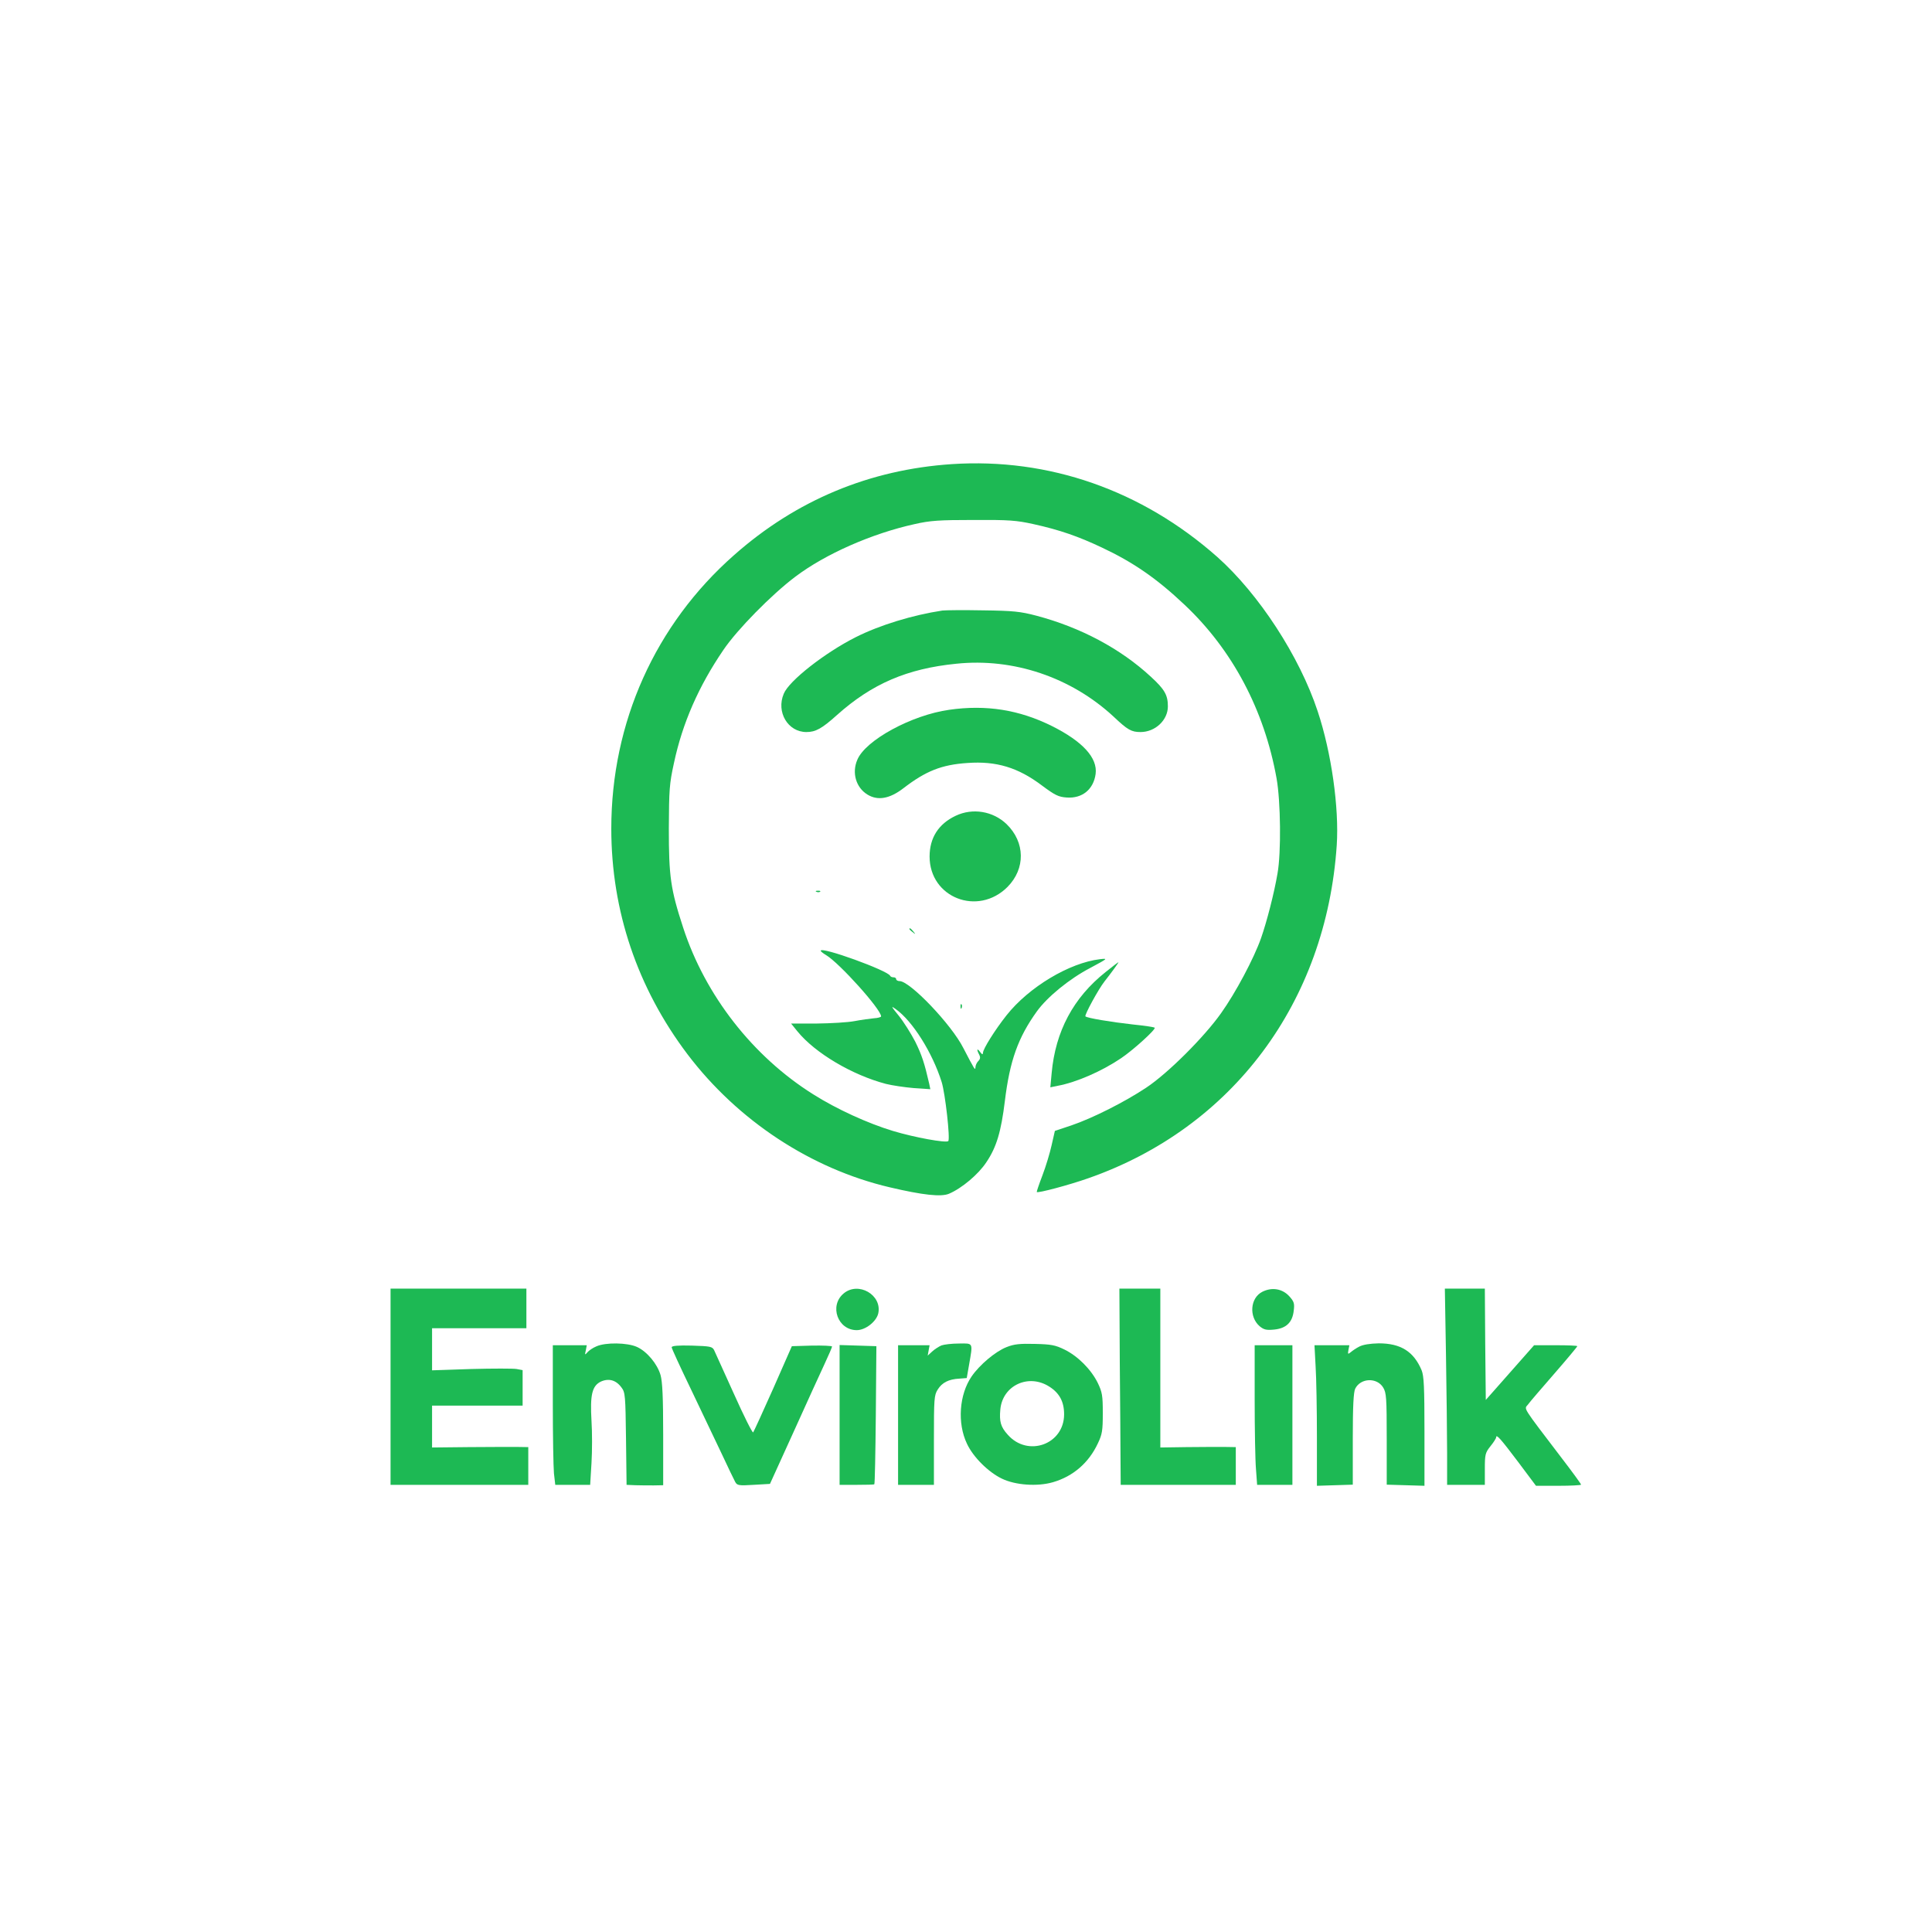 <svg xmlns="http://www.w3.org/2000/svg" xmlns:xlink="http://www.w3.org/1999/xlink" width="500" zoomAndPan="magnify" viewBox="0 0 375 375" height="500" preserveAspectRatio="xMidYMid meet" version="1.0"><path fill="#1db954" d="M 184.754 90.086 C 168.785 91.148 154.539 97.082 142.492 107.738 C 127.184 121.215 118.652 140.223 118.652 160.84 C 118.652 176.77 123.707 191.746 133.445 204.637 C 143.188 217.492 157.398 226.867 172.703 230.457 C 179.078 231.957 182.664 232.359 184.203 231.703 C 186.695 230.641 189.918 227.93 191.453 225.586 C 193.434 222.656 194.312 219.652 195.043 213.719 C 195.996 205.883 197.605 201.379 201.27 196.289 C 203.285 193.504 207.566 189.988 211.633 187.867 C 215.039 186.035 215.113 186 213.5 186.18 C 207.566 186.879 199.695 191.602 195.375 197.059 C 193.141 199.879 190.797 203.613 190.797 204.344 C 190.758 204.75 190.648 204.711 190.246 204.199 C 189.625 203.355 189.516 203.688 190.062 204.711 C 190.32 205.223 190.281 205.555 189.879 205.957 C 189.586 206.25 189.332 206.801 189.332 207.164 C 189.293 207.859 189.148 207.566 186.988 203.43 C 184.68 198.852 176.625 190.43 174.609 190.43 C 174.242 190.43 173.949 190.246 173.949 190.062 C 173.949 189.844 173.73 189.695 173.438 189.695 C 173.145 189.695 172.852 189.586 172.777 189.402 C 172.34 188.379 159.301 183.656 159.301 184.535 C 159.301 184.68 159.777 185.047 160.328 185.375 C 162.926 186.914 171.02 195.922 171.02 197.277 C 171.02 197.426 170.398 197.605 169.629 197.645 C 168.895 197.719 167.211 197.938 165.895 198.191 C 164.574 198.449 161.277 198.633 158.531 198.668 L 153.551 198.668 L 154.797 200.207 C 158.238 204.418 165.418 208.668 171.973 210.387 C 173.145 210.68 175.598 211.047 177.355 211.195 L 180.578 211.414 L 180.359 210.352 C 179.441 206.359 178.93 204.785 177.648 202.184 C 176.805 200.574 175.379 198.305 174.461 197.168 C 172.961 195.336 172.887 195.152 173.84 195.848 C 177.137 198.191 180.98 204.309 182.777 210.023 C 183.473 212.254 184.461 221.082 184.059 221.484 C 183.617 221.887 177.539 220.789 173.289 219.508 C 168.457 218.043 162.414 215.297 157.836 212.402 C 146.117 205.043 136.891 193.211 132.605 180.066 C 130.152 172.559 129.82 170.141 129.82 160.766 C 129.859 153.297 129.93 152.125 130.809 148.133 C 132.457 140.367 135.609 133.191 140.406 126.16 C 143.078 122.203 149.781 115.395 154.359 111.949 C 160.219 107.52 169.227 103.562 177.504 101.734 C 180.543 101.039 182.301 100.926 188.965 100.926 C 195.887 100.891 197.277 101 200.609 101.734 C 205.738 102.867 209.289 104.113 213.867 106.273 C 219.945 109.129 224.523 112.281 229.906 117.371 C 239.207 126.121 245.398 137.805 247.777 151.062 C 248.582 155.531 248.695 165.492 247.961 169.555 C 247.301 173.438 245.875 178.93 244.773 182.078 C 243.383 186.035 239.832 192.699 237.012 196.656 C 233.754 201.27 226.684 208.336 222.473 211.121 C 218.297 213.902 212.035 217.055 207.934 218.445 L 204.75 219.508 L 204.125 222.254 C 203.797 223.754 202.992 226.43 202.332 228.148 C 201.672 229.871 201.195 231.297 201.234 231.371 C 201.453 231.629 207.605 229.98 211.23 228.699 C 239.207 218.922 257.41 194.566 259.461 164.062 C 259.938 156.812 258.434 146.082 255.762 138.062 C 252.246 127.406 244.336 115.281 236.277 108.105 C 221.629 95.141 203.578 88.844 184.754 90.086 Z M 184.754 90.086 " fill-opacity="1" fill-rule="nonzero"/><path fill="#1db954" d="M 182.922 118.504 C 177.137 119.383 170.766 121.324 166.113 123.668 C 160.145 126.672 153.148 132.129 152.125 134.656 C 150.621 138.207 152.93 142.09 156.52 142.09 C 158.312 142.09 159.52 141.43 162.488 138.758 C 169.262 132.715 176.074 129.785 185.594 128.832 C 196.691 127.66 207.934 131.469 216.176 139.125 C 218.883 141.688 219.617 142.09 221.375 142.09 C 224.23 142.09 226.684 139.781 226.684 137.109 C 226.684 134.91 226.062 133.812 223.387 131.359 C 217.492 125.902 209.73 121.766 201.121 119.496 C 198.047 118.688 196.656 118.543 190.797 118.469 C 187.059 118.395 183.543 118.434 182.922 118.504 Z M 182.922 118.504 " fill-opacity="1" fill-rule="nonzero"/><path fill="#1db954" d="M 184.242 137.77 C 176.953 138.793 167.98 143.664 166.406 147.473 C 165.309 150 166.148 152.855 168.348 154.211 C 170.359 155.457 172.668 155.055 175.34 153.004 C 179.664 149.672 182.738 148.426 187.793 148.094 C 193.395 147.691 197.605 148.973 202.223 152.453 C 204.785 154.359 205.445 154.688 207.055 154.797 C 210.059 155.016 212.254 153.223 212.66 150.219 C 213.062 147.105 210.168 143.922 204.164 140.918 C 197.828 137.77 191.418 136.742 184.242 137.77 Z M 184.242 137.77 " fill-opacity="1" fill-rule="nonzero"/><path fill="#1db954" d="M 185.484 158.348 C 182.152 159.926 180.434 162.633 180.434 166.258 C 180.434 174.242 189.809 177.906 195.555 172.156 C 199.07 168.602 199 163.477 195.375 159.961 C 192.738 157.434 188.781 156.773 185.484 158.348 Z M 185.484 158.348 " fill-opacity="1" fill-rule="nonzero"/><path fill="#1db954" d="M 158.496 173.109 C 158.754 173.219 159.082 173.18 159.191 173.07 C 159.34 172.961 159.117 172.852 158.715 172.887 C 158.312 172.887 158.203 172.996 158.496 173.109 Z M 158.496 173.109 " fill-opacity="1" fill-rule="nonzero"/><path fill="#1db954" d="M 176.512 180.32 C 176.512 180.395 176.805 180.688 177.172 180.945 C 177.723 181.422 177.758 181.383 177.281 180.797 C 176.805 180.211 176.512 180.027 176.512 180.32 Z M 176.512 180.32 " fill-opacity="1" fill-rule="nonzero"/><path fill="#1db954" d="M 214.598 188.672 C 208.336 193.652 204.859 200.172 204.125 208.301 L 203.871 211.047 L 205.297 210.754 C 208.887 210.094 213.867 207.934 217.641 205.371 C 220.02 203.758 224.414 199.77 224.121 199.477 C 224.012 199.363 222.105 199.07 219.91 198.852 C 215.625 198.375 211.012 197.605 210.68 197.277 C 210.461 197.02 213.246 191.93 214.379 190.504 C 215.625 188.93 217.199 186.766 217.09 186.766 C 217.016 186.766 215.918 187.609 214.598 188.672 Z M 214.598 188.672 " fill-opacity="1" fill-rule="nonzero"/><path fill="#1db954" d="M 186.438 195.41 C 186.438 195.812 186.547 195.922 186.656 195.629 C 186.766 195.375 186.73 195.043 186.621 194.934 C 186.512 194.789 186.402 195.008 186.438 195.41 Z M 186.438 195.41 " fill-opacity="1" fill-rule="nonzero"/><path fill="#1db954" d="M 75.805 269.164 L 75.805 288.207 L 102.539 288.207 L 102.539 280.883 L 100.27 280.848 C 98.988 280.848 94.773 280.848 90.93 280.883 L 83.863 280.957 L 83.863 272.828 L 101.441 272.828 L 101.441 265.941 L 100.27 265.723 C 99.645 265.613 95.691 265.613 91.48 265.723 L 83.863 265.98 L 83.863 257.812 L 102.172 257.812 L 102.172 250.121 L 75.805 250.121 Z M 75.805 269.164 " fill-opacity="1" fill-rule="nonzero"/><path fill="#1db954" d="M 163.734 251.074 C 160.914 253.453 162.598 258.18 166.297 258.18 C 167.98 258.18 170.105 256.531 170.473 254.918 C 171.238 251.332 166.59 248.656 163.734 251.074 Z M 163.734 251.074 " fill-opacity="1" fill-rule="nonzero"/><path fill="#1db954" d="M 217.348 264.293 C 217.418 272.133 217.492 280.699 217.492 283.336 L 217.527 288.207 L 239.867 288.207 L 239.867 280.883 L 237.598 280.848 C 236.316 280.848 233.02 280.848 230.273 280.883 L 225.219 280.957 L 225.219 279.711 C 225.219 279.051 225.219 272.133 225.219 264.293 L 225.219 250.121 L 217.273 250.121 Z M 217.348 264.293 " fill-opacity="1" fill-rule="nonzero"/><path fill="#1db954" d="M 244.996 250.746 C 242.652 251.953 242.395 255.578 244.48 257.41 C 245.324 258.105 245.801 258.215 247.301 258.07 C 249.645 257.848 250.855 256.676 251.109 254.441 C 251.293 253.016 251.184 252.648 250.27 251.625 C 248.914 250.121 246.863 249.793 244.996 250.746 Z M 244.996 250.746 " fill-opacity="1" fill-rule="nonzero"/><path fill="#1db954" d="M 280.664 263.012 C 280.773 270.117 280.883 278.688 280.883 282.055 L 280.883 288.207 L 288.207 288.207 L 288.207 285.133 C 288.207 282.312 288.281 281.98 289.305 280.699 C 289.93 279.93 290.406 279.164 290.406 278.98 C 290.406 278.285 291.285 279.273 294.652 283.738 L 298.133 288.391 L 302.527 288.391 C 304.906 288.391 306.883 288.281 306.883 288.172 C 306.883 288.023 305.199 285.719 303.148 283.043 C 295.312 272.754 295.824 273.559 296.559 272.645 C 296.887 272.168 299.195 269.496 301.684 266.637 C 304.137 263.816 306.152 261.402 306.152 261.293 C 306.152 261.18 304.246 261.109 301.941 261.109 L 297.766 261.109 L 288.391 271.727 L 288.281 260.926 L 288.207 250.121 L 280.445 250.121 Z M 280.664 263.012 " fill-opacity="1" fill-rule="nonzero"/><path fill="#1db954" d="M 115.758 261.328 C 115.062 261.621 114.293 262.133 114 262.5 C 113.523 263.051 113.488 263.012 113.707 262.098 L 113.891 261.109 L 107.301 261.109 L 107.301 272.426 C 107.301 278.613 107.41 284.73 107.52 285.973 L 107.777 288.207 L 114.551 288.207 L 114.809 283.961 C 114.953 281.652 114.953 277.953 114.809 275.793 C 114.516 270.738 114.918 269.02 116.602 268.176 C 118.141 267.48 119.566 267.848 120.629 269.312 C 121.363 270.262 121.398 270.887 121.508 279.273 L 121.617 288.207 L 123.34 288.281 C 124.293 288.316 125.902 288.316 126.891 288.316 L 128.723 288.281 L 128.723 278.465 C 128.723 271.215 128.578 268.176 128.211 266.895 C 127.586 264.734 125.574 262.316 123.633 261.438 C 121.766 260.594 117.555 260.523 115.758 261.328 Z M 115.758 261.328 " fill-opacity="1" fill-rule="nonzero"/><path fill="#1db954" d="M 182.738 261.145 C 182.227 261.363 181.422 261.879 180.945 262.316 L 180.066 263.121 L 180.25 262.098 L 180.434 261.109 L 174.316 261.109 L 174.316 288.207 L 181.273 288.207 L 181.273 279.566 C 181.273 271.508 181.312 270.812 182.008 269.715 C 182.848 268.359 184.129 267.699 186.219 267.59 L 187.645 267.48 L 188.086 264.953 C 188.855 260.523 188.965 260.742 186.145 260.777 C 184.754 260.777 183.25 260.961 182.738 261.145 Z M 182.738 261.145 " fill-opacity="1" fill-rule="nonzero"/><path fill="#1db954" d="M 195.375 261.473 C 193.211 262.316 190.137 264.918 188.598 267.152 C 186.18 270.668 185.777 276.234 187.684 280.223 C 188.891 282.824 191.859 285.754 194.457 287 C 197.094 288.281 201.379 288.574 204.383 287.695 C 208.301 286.559 211.34 283.922 213.098 280.152 C 213.941 278.395 214.051 277.66 214.051 274.293 C 214.051 270.848 213.941 270.227 213.062 268.395 C 211.742 265.758 209.215 263.23 206.617 261.949 C 204.82 261.07 204.016 260.926 200.867 260.852 C 197.938 260.777 196.84 260.887 195.375 261.473 Z M 203.648 269.129 C 205.629 270.375 206.543 272.059 206.543 274.512 C 206.543 280.371 199.477 282.898 195.594 278.465 C 194.238 276.965 193.945 275.941 194.164 273.559 C 194.605 268.91 199.621 266.566 203.648 269.129 Z M 203.648 269.129 " fill-opacity="1" fill-rule="nonzero"/><path fill="#1db954" d="M 263.855 261.363 C 263.27 261.656 262.5 262.172 262.172 262.465 C 261.621 262.902 261.586 262.867 261.73 262.023 L 261.914 261.109 L 255.141 261.109 L 255.359 265.211 C 255.504 267.48 255.613 273.633 255.613 278.871 L 255.613 288.391 L 262.574 288.172 L 262.574 279.309 C 262.574 272.898 262.719 270.191 263.051 269.531 C 264.109 267.445 267.262 267.332 268.469 269.312 C 269.09 270.336 269.164 271.254 269.164 279.309 L 269.164 288.172 L 272.828 288.281 L 276.488 288.391 L 276.488 277.844 C 276.488 269.203 276.379 267.078 275.941 265.98 C 274.402 262.316 271.875 260.742 267.625 260.742 C 265.906 260.777 264.551 261 263.855 261.363 Z M 263.855 261.363 " fill-opacity="1" fill-rule="nonzero"/><path fill="#1db954" d="M 130.371 261.512 C 130.371 261.73 132.055 265.395 134.105 269.641 C 136.156 273.926 138.832 279.527 140.074 282.164 C 141.285 284.766 142.492 287.254 142.711 287.66 C 143.078 288.316 143.406 288.391 146.266 288.207 L 149.449 288.023 L 154.027 277.953 C 156.52 272.426 159.227 266.492 160.035 264.77 C 160.84 263.051 161.5 261.512 161.5 261.363 C 161.5 261.219 159.742 261.145 157.582 261.18 L 153.699 261.293 L 150.074 269.531 C 148.059 274.07 146.301 277.879 146.191 278.027 C 146.043 278.172 144.359 274.805 142.457 270.555 C 140.551 266.309 138.793 262.5 138.609 262.059 C 138.246 261.363 137.879 261.293 134.289 261.18 C 131.578 261.109 130.371 261.219 130.371 261.512 Z M 130.371 261.512 " fill-opacity="1" fill-rule="nonzero"/><path fill="#1db954" d="M 162.965 274.656 L 162.965 288.207 L 166.258 288.207 C 168.09 288.207 169.629 288.172 169.703 288.098 C 169.812 288.062 169.922 282.02 169.996 274.656 L 170.105 261.293 L 166.551 261.18 L 162.965 261.07 Z M 162.965 274.656 " fill-opacity="1" fill-rule="nonzero"/><path fill="#1db954" d="M 243.531 271.617 C 243.531 277.441 243.641 283.52 243.785 285.168 L 244.008 288.207 L 250.855 288.207 L 250.855 261.109 L 243.531 261.109 Z M 243.531 271.617 " fill-opacity="1" fill-rule="nonzero"/></svg>